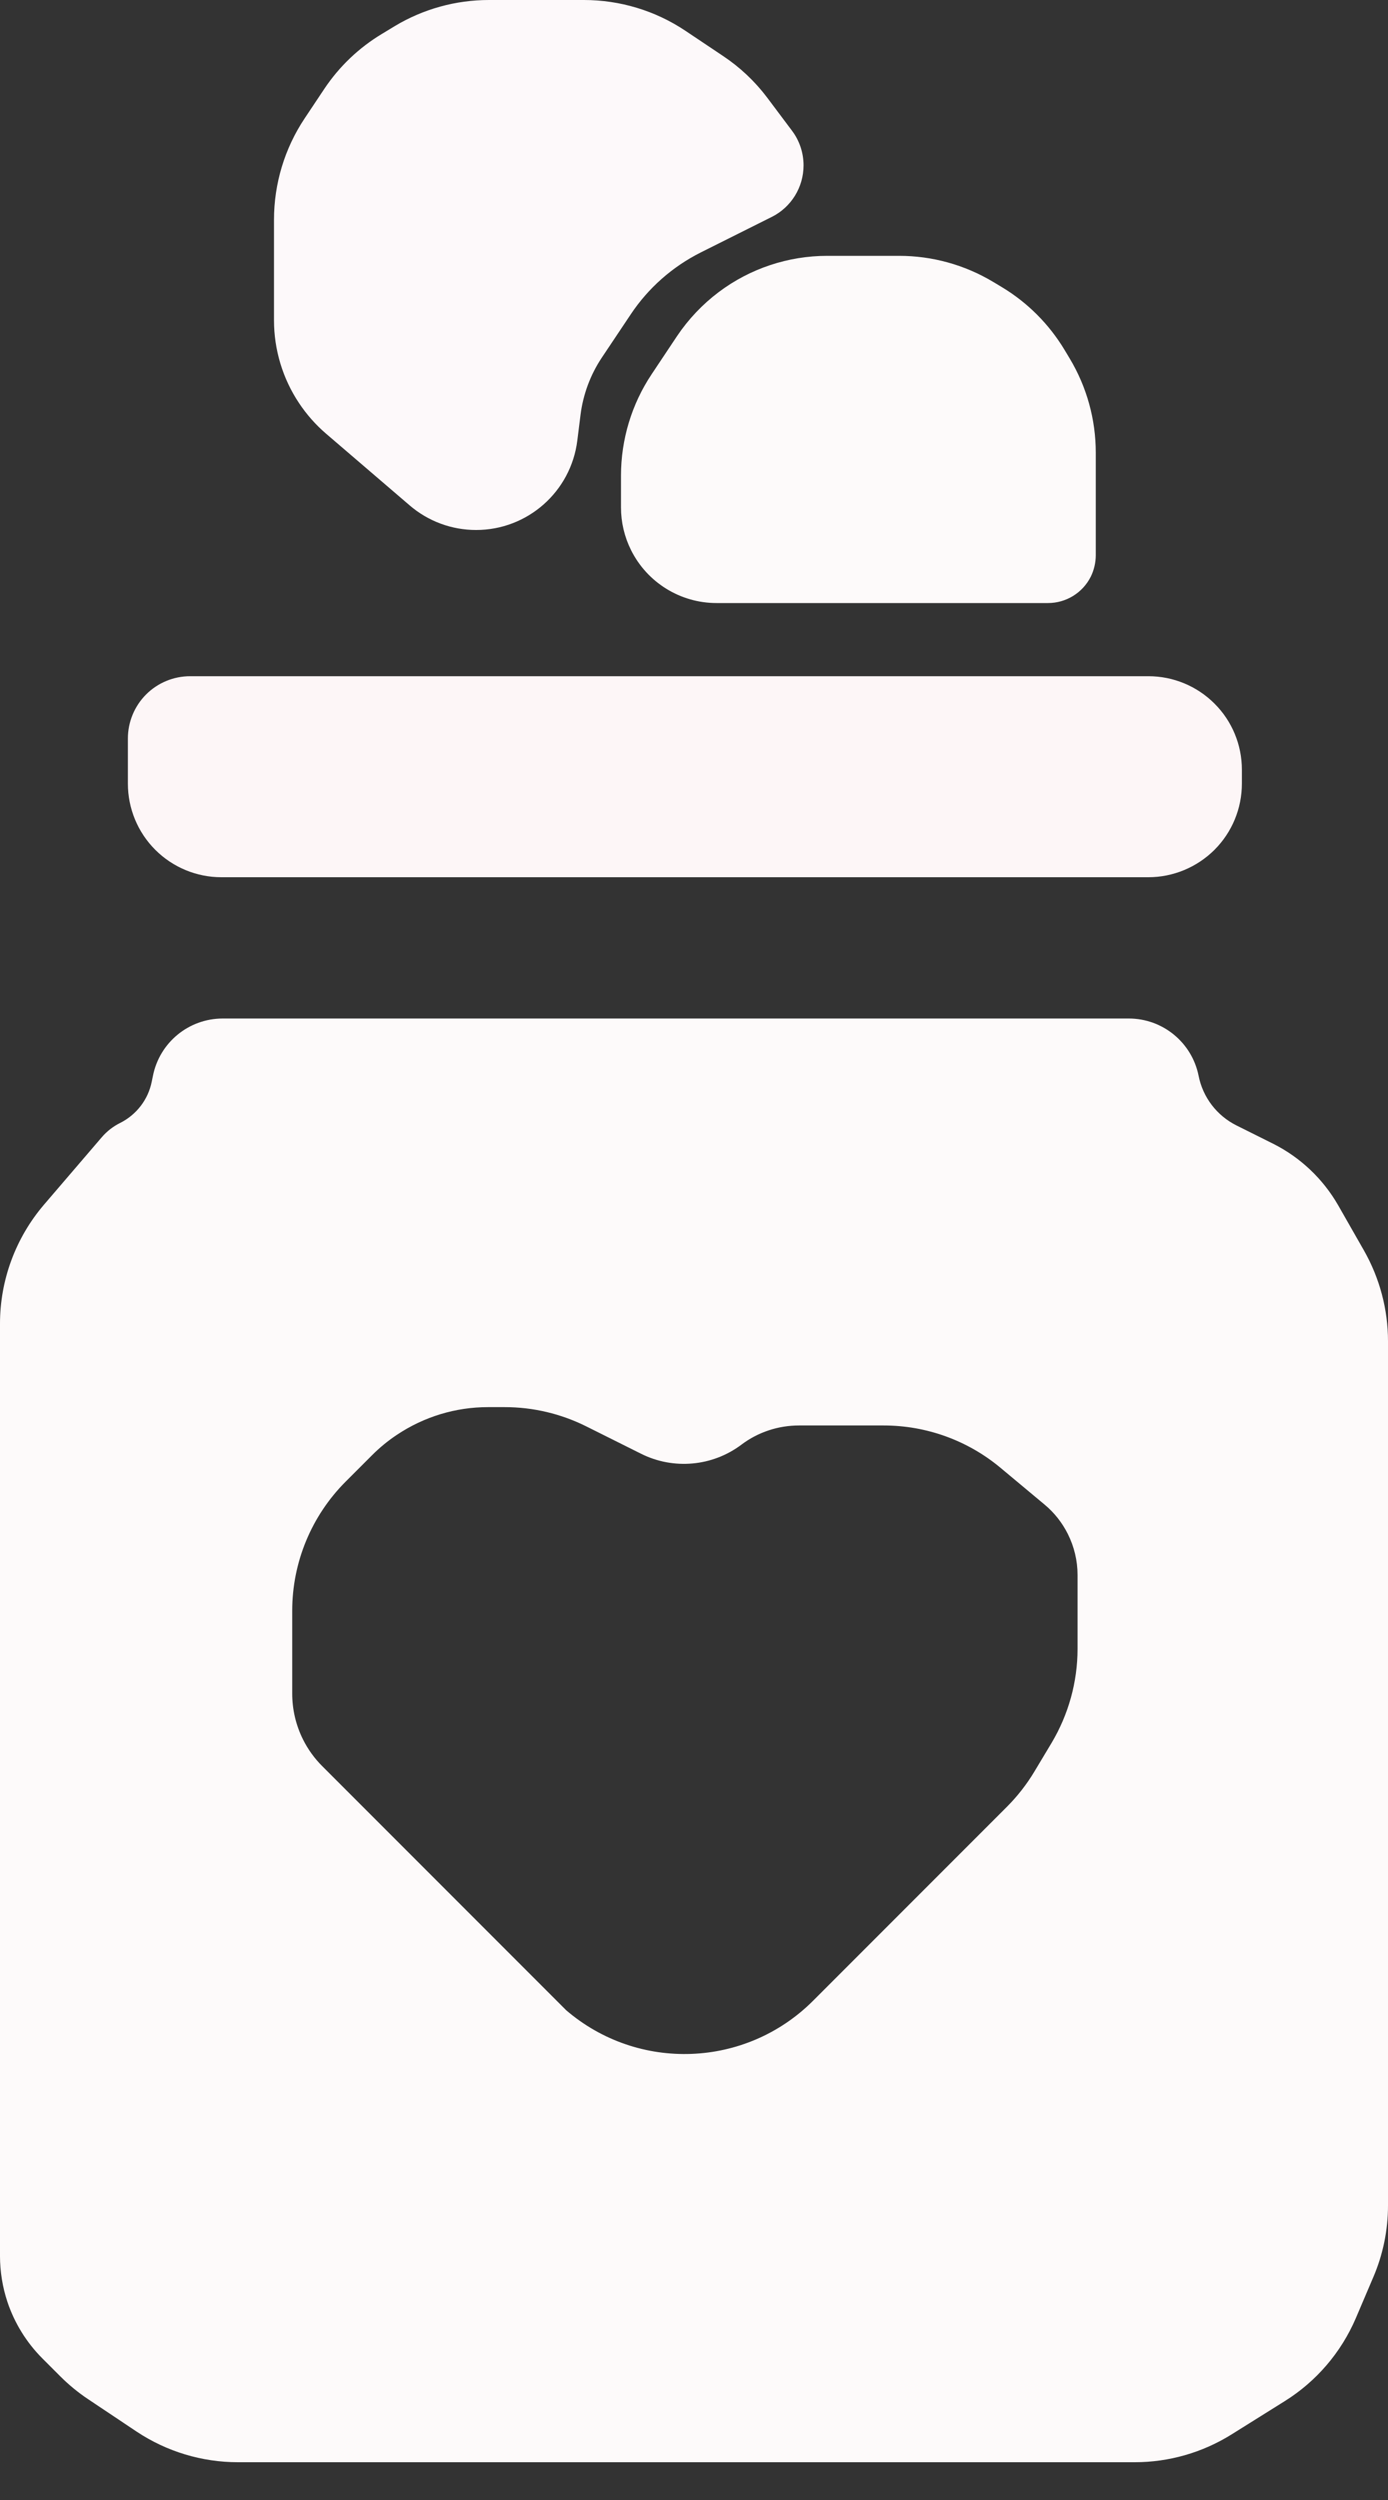 <svg width="15" height="27" viewBox="0 0 15 27" fill="none" xmlns="http://www.w3.org/2000/svg">
<rect x="0" y="0" width="15" height="27" fill="#333333" stroke="none"/>
<path fill-rule="evenodd" clip-rule="evenodd" d="M12.953 11.618C12.881 11.259 12.565 11 12.199 11H2.407C2.04 11 1.725 11.259 1.653 11.618L1.64 11.681C1.602 11.874 1.476 12.038 1.3 12.127C1.223 12.165 1.156 12.217 1.1 12.282L0.475 13.011C0.169 13.369 0 13.825 0 14.296V24.364C0 24.532 0.027 24.7 0.08 24.86C0.157 25.09 0.287 25.3 0.459 25.472L0.651 25.664C0.743 25.756 0.844 25.839 0.952 25.911L1.476 26.261C1.801 26.477 2.182 26.592 2.571 26.592H12.263C12.633 26.592 12.995 26.488 13.309 26.292L13.883 25.933C14.225 25.72 14.493 25.407 14.652 25.037L14.84 24.596C14.946 24.35 15 24.086 15 23.819V14.485C15 14.141 14.91 13.804 14.74 13.505L14.462 13.018C14.298 12.732 14.053 12.5 13.758 12.352L13.363 12.155C13.15 12.049 12.999 11.851 12.953 11.618ZM6.338 15.406C6.064 15.269 5.762 15.197 5.455 15.197H5.273C4.923 15.197 4.582 15.301 4.291 15.495C4.194 15.559 4.103 15.634 4.021 15.716L3.736 16.001C3.366 16.371 3.158 16.873 3.158 17.396V18.291C3.158 18.463 3.198 18.633 3.275 18.787C3.328 18.893 3.398 18.99 3.482 19.074L6.118 21.71C6.898 22.379 8.061 22.334 8.787 21.608L10.881 19.514C10.995 19.4 11.095 19.272 11.178 19.134L11.364 18.824C11.547 18.517 11.645 18.166 11.645 17.808V17.01C11.645 16.856 11.609 16.705 11.54 16.567C11.479 16.445 11.393 16.336 11.288 16.249L10.812 15.852C10.457 15.556 10.01 15.395 9.549 15.395H8.635C8.411 15.395 8.192 15.467 8.013 15.602C7.699 15.838 7.278 15.876 6.927 15.7L6.338 15.406Z" fill="#FDFAFA"/>
<path d="M1.579 7.5C1.705 7.374 1.877 7.303 2.055 7.303H12.41C12.678 7.303 12.935 7.409 13.125 7.599C13.315 7.788 13.421 8.045 13.421 8.313V8.463C13.421 8.731 13.315 8.988 13.125 9.178C12.935 9.367 12.678 9.474 12.41 9.474H2.392C2.124 9.474 1.867 9.367 1.678 9.178C1.488 8.988 1.382 8.731 1.382 8.463V7.976C1.382 7.798 1.453 7.626 1.579 7.5Z" fill="#FDF6F7"/>
<path d="M4.268 0.281C4.575 0.097 4.926 0 5.284 0H6.31C6.7 0 7.081 0.115 7.405 0.331L7.813 0.604C7.998 0.727 8.16 0.88 8.293 1.057L8.56 1.413C8.641 1.521 8.684 1.652 8.684 1.786C8.684 2.022 8.551 2.238 8.34 2.343L7.574 2.726C7.267 2.88 7.005 3.111 6.815 3.397L6.502 3.865C6.38 4.049 6.302 4.259 6.274 4.478L6.239 4.758C6.17 5.31 5.701 5.724 5.145 5.724C4.882 5.724 4.627 5.63 4.427 5.458L3.524 4.684C3.412 4.588 3.314 4.477 3.232 4.354C3.055 4.089 2.961 3.777 2.961 3.458V2.374C2.961 1.984 3.076 1.603 3.292 1.279L3.504 0.961C3.666 0.718 3.88 0.514 4.131 0.364L4.268 0.281Z" fill="#FDF9FA"/>
<path d="M7.768 3.154C8.106 2.9 8.518 2.763 8.941 2.763H9.716C10.074 2.763 10.425 2.86 10.732 3.044L10.827 3.101C11.105 3.268 11.337 3.501 11.504 3.778L11.561 3.873C11.745 4.18 11.842 4.531 11.842 4.889V5.996C11.842 6.077 11.823 6.156 11.788 6.228C11.7 6.403 11.521 6.513 11.325 6.513H7.744C7.353 6.513 6.995 6.292 6.82 5.942C6.748 5.798 6.711 5.64 6.711 5.48V5.137C6.711 4.747 6.826 4.366 7.042 4.042L7.314 3.634C7.437 3.45 7.591 3.287 7.768 3.154Z" fill="#FDFAFA"/>
</svg>
